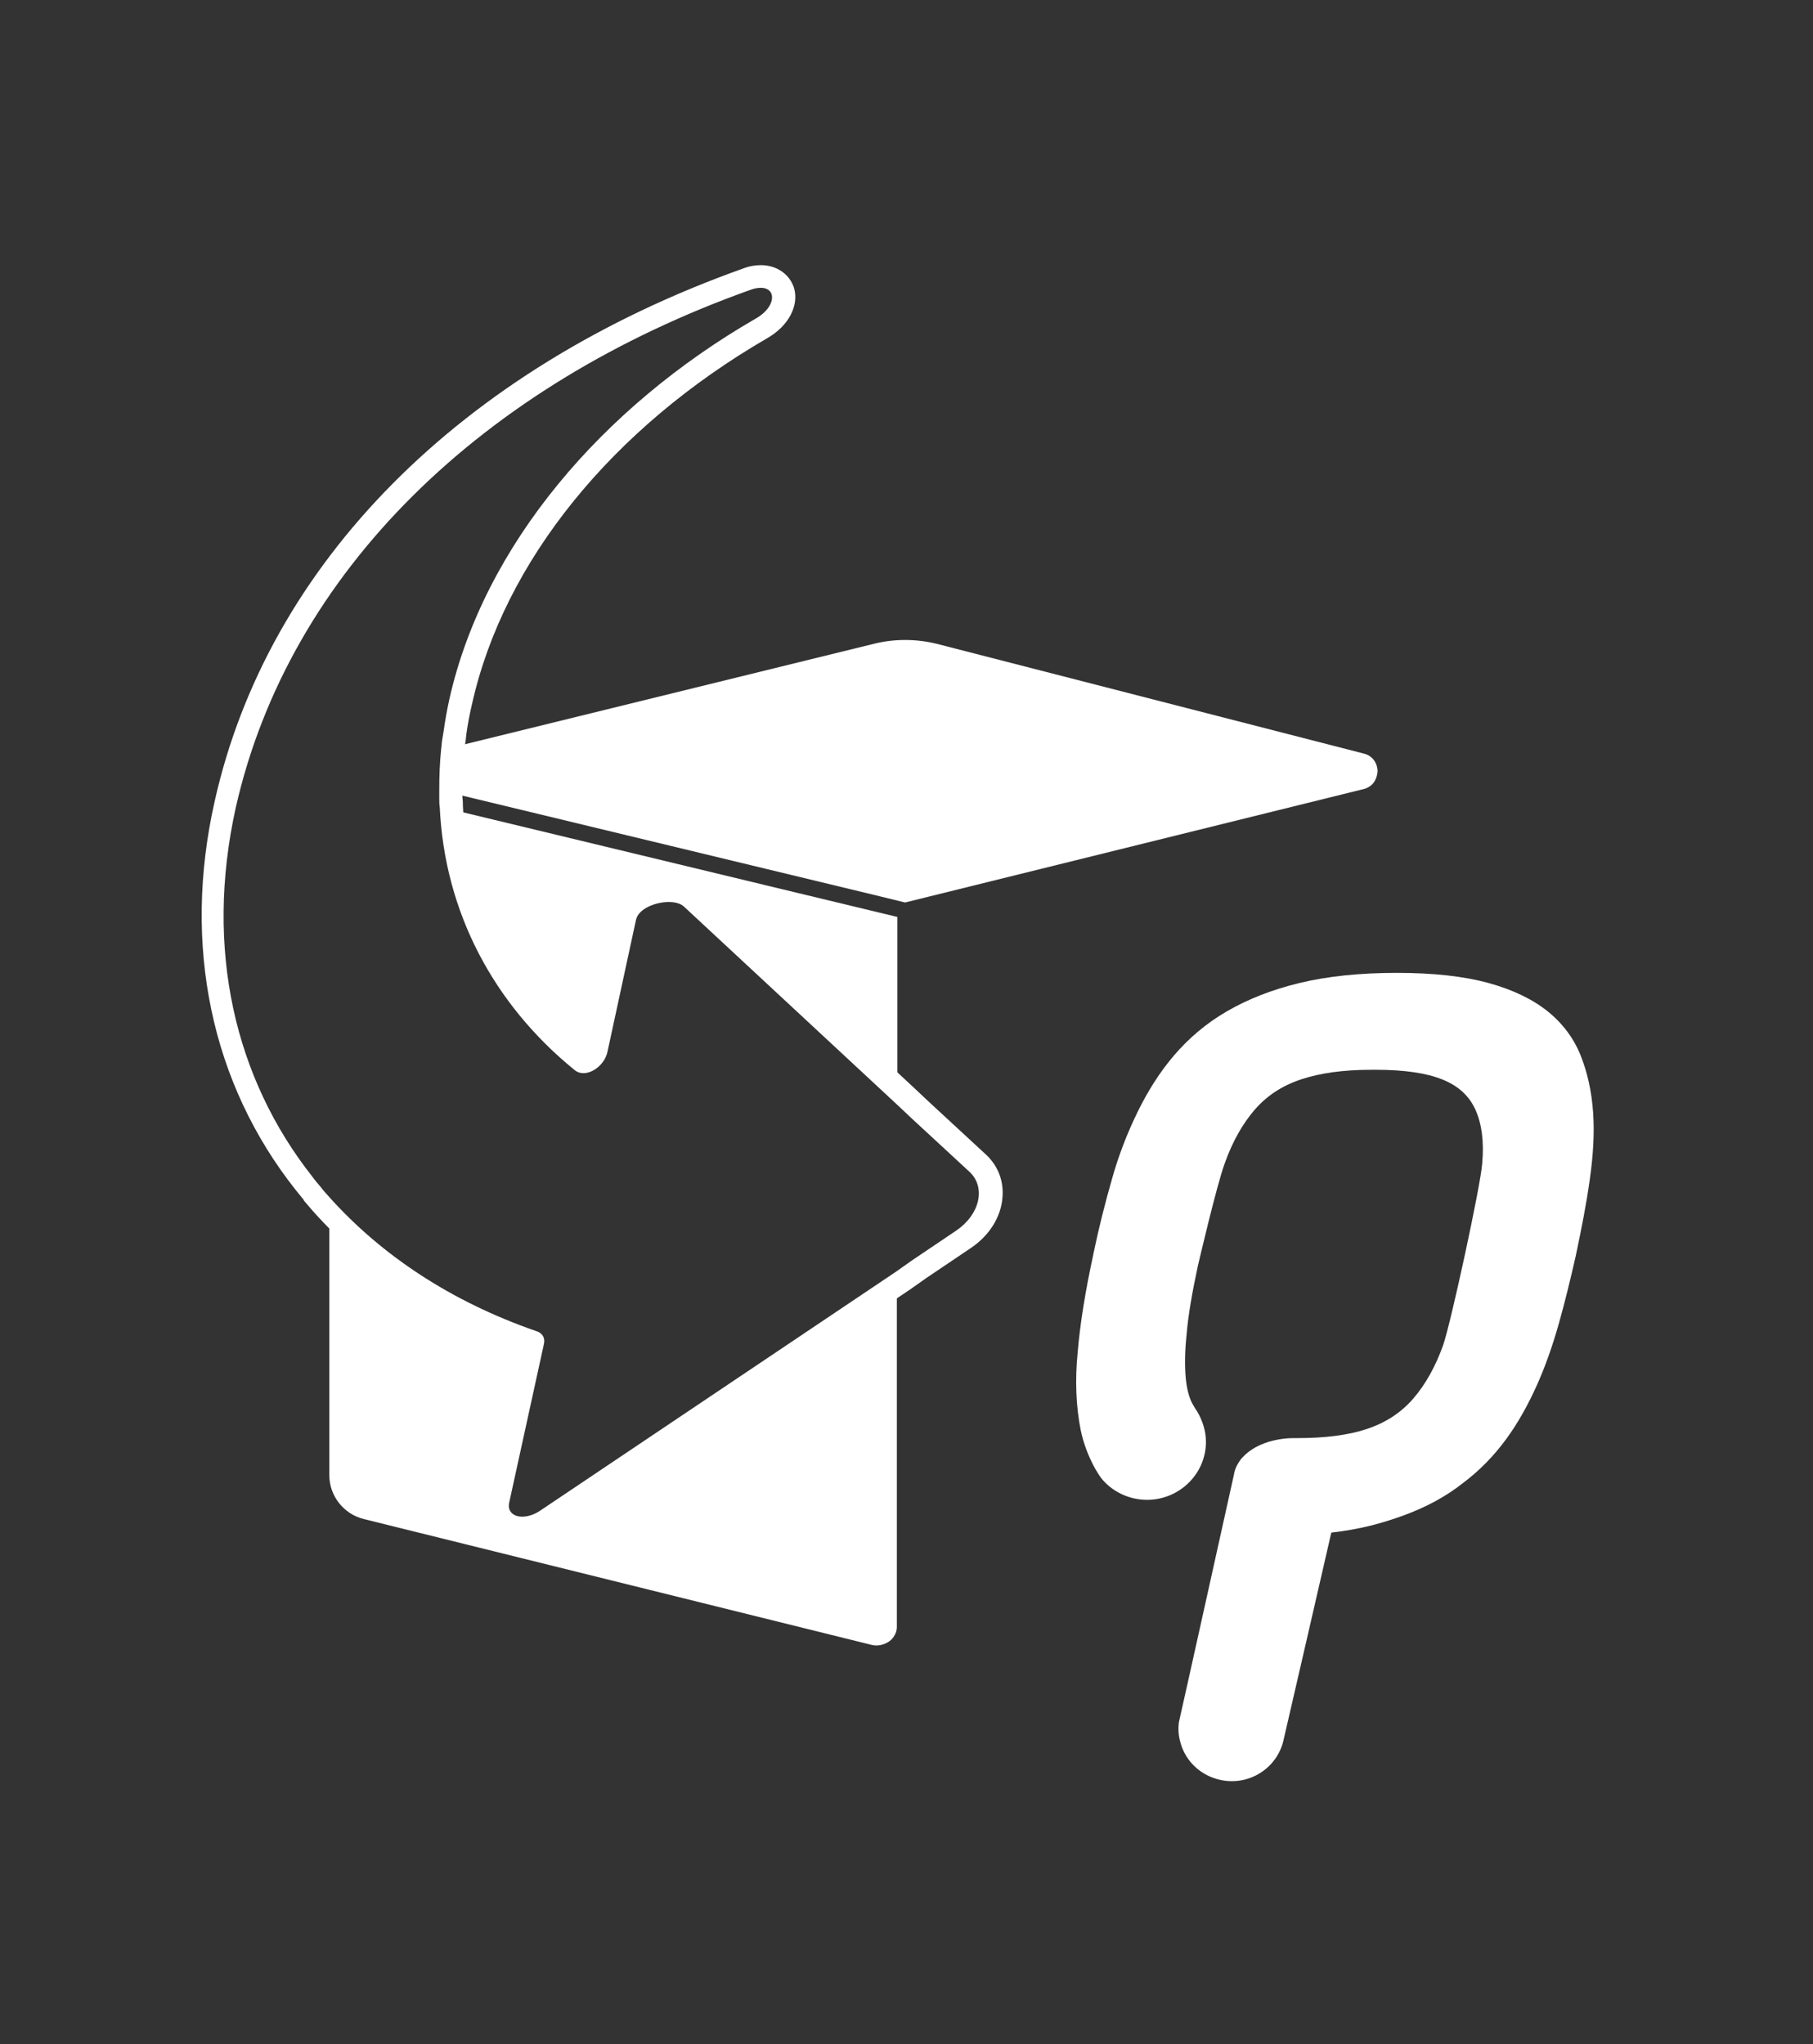<?xml version="1.0" encoding="utf-8"?>
<!-- Generator: Adobe Illustrator 22.0.1, SVG Export Plug-In . SVG Version: 6.00 Build 0)  -->
<svg version="1.1" id="Layer_1" xmlns="http://www.w3.org/2000/svg" xmlns:xlink="http://www.w3.org/1999/xlink" x="0px" y="0px"
	 viewBox="0 0 376 424" style="enable-background:new 0 0 376 424;" xml:space="preserve">
<rect x="0" y="0" width="376" height="424" fill="#333333" stroke="none"/>
<style type="text/css">
	.st0{fill:#FFFFFF;}
</style>
<g>
	<path class="st0" d="M327.8,218.9c-1.4-3.5-3.7-6.6-6.8-9.1c-3.1-2.5-7.2-4.5-12.3-5.9c-5.1-1.4-11.4-2.1-19-2.1
		c-7.7,0-14.4,0.7-20.2,2.1c-5.8,1.4-10.8,3.4-15.1,5.9c-4.3,2.5-7.9,5.6-10.9,9.1c-3,3.5-5.5,7.5-7.6,11.8
		c-2.1,4.3-3.9,8.9-5.3,13.9c-1.4,4.9-2.7,10-3.8,15.3l-0.1,0.5c-1.6,7.4-2.7,14.1-3.2,20.1c-0.6,6-0.3,11.4,0.6,16
		c0.6,3,1.7,5.7,3,8.1c0.4,0.7,0.8,1.3,1.2,1.9c2.2,2.8,5.7,4.6,9.6,4.6c6.7,0,12.2-5.4,12.2-12c0-2.3-0.7-4.4-1.8-6.3
		c-0.1-0.2-0.3-0.4-0.4-0.6c-0.2-0.4-0.5-0.8-0.7-1.2c-0.6-1.2-1.1-3-1.3-5.3c-0.2-2.3-0.2-5.3,0.2-9c0.3-3.7,1.1-8.4,2.3-14
		c0,0,3.9-16.8,5.6-21.4c1.6-4.5,3.7-8.2,6.2-11.1c2.5-2.9,5.7-5,9.6-6.3c3.9-1.3,8.7-2,14.6-2h1c5.9,0,10.5,0.7,13.7,2
		c3.3,1.3,5.6,3.4,6.9,6.3c1.3,2.9,1.8,6.6,1.4,11.1c-0.3,4.5-6.5,33.1-8.1,37.7c-1.6,4.5-3.7,8.2-6.2,11.1c-2.5,2.9-5.7,5-9.6,6.3
		c-3.9,1.3-8.7,1.9-14.5,1.9l-0.9,0c-1.3,0-2.7,0.2-4,0.5c-1.3,0.3-2.6,0.8-3.7,1.4c-1.1,0.6-2.1,1.4-2.9,2.3
		c-0.8,1-1.4,2.1-1.6,3.4c0,0-11.3,51-11.4,51.3c-0.2,1.4-0.1,2.8,0.3,4.2c1,3.8,4.1,6.9,8.3,7.8c5.9,1.3,11.8-2.4,13.1-8.3
		c0.1-0.3,9.9-43,9.9-43c6.1-0.7,10.4-1.9,15.1-3.6c4.6-1.7,8.7-3.9,12.1-6.6c3.5-2.6,6.5-5.7,9-9.1c2.5-3.4,4.6-7.2,6.4-11.2
		c1.8-4,3.3-8.3,4.6-12.9c1.3-4.6,2.4-9.2,3.5-14l0.1-0.5c1.1-5.2,2.1-10.3,2.8-15.3c0.7-4.9,1-9.6,0.7-13.9
		C330.1,226.4,329.2,222.4,327.8,218.9z"/>
	<path class="st0" d="M121.1,219.1c0.4-0.1,1.3-0.8,1.6-1.8l6-27.3c0.9-4.2,6-6.4,10.2-6.4c2.3,0,4.3,0.7,5.6,1.9l41.6,38.6v-33.9
		l-91.3-22C95.9,188.1,105,205.9,121.1,219.1z"/>
	<path class="st0" d="M108.5,317.9c-2.1,0-3.9-0.8-5-2.2c-1.1-1.3-1.4-3.1-1-4.9l6.9-32C93,273,79.2,264.2,68.3,253v53
		c0,4.3,3,8.1,7.2,9.1l105.3,26.1c1.2,0.3,2.6,0,3.7-0.8c0.9-0.7,1.5-1.8,1.5-2.9v-69.8l-71.8,48.2
		C112.4,317.2,110.4,317.9,108.5,317.9z"/>
	<path class="st0" d="M94.5,164.7l87.9,21.2l5.3,1.3l95-23.5c2.2-0.5,2.9-2.3,3-3.7c0-1.4-0.8-3.2-2.9-3.7l-88.7-22.8
		c-4.2-1-8.6-1-12.7,0l-86.3,21.2C94.7,157.9,94.5,161.3,94.5,164.7z"/>
	<polygon class="st0" points="94.5,164.7 182.4,185.8 94.5,164.7 	"/>
	<path class="st0" d="M91.1,163.8C91.1,163.8,91.1,163.8,91.1,163.8L91.1,163.8z"/>
	<path class="st0" d="M157.8,59.7c3.3,0,3.2,4-1.1,6.4C125,84.4,100.4,113,93.2,145c-0.5,2.3-0.9,4.5-1.2,6.7
		c-0.1,0.6-0.2,1.2-0.3,1.8c-0.1,0.6-0.1,1.2-0.2,1.8c-0.3,2.9-0.4,5.7-0.4,8.5v0c0,0.6,0,1.2,0,1.8c0,0.6,0,1.2,0.1,1.8
		c0,0,0,0,0,0c1,21.8,11.2,40.9,27.9,54.5c0.6,0.5,1.2,0.7,1.9,0.7c2.1,0,4.5-2,5-4.5l5.9-27.3c0.5-2.3,4-3.7,6.8-3.7
		c1.3,0,2.5,0.3,3.2,1l43.9,40.8l1.7,1.6l1.7,1.6l11.9,11c3.4,3.2,2.1,8.8-2.7,12.1l-9.2,6.2l-1.7,1.2l-1.7,1.2l-73.7,49.5
		c-1.3,0.9-2.7,1.3-3.8,1.3c-1.8,0-3.1-1.1-2.7-2.9l7.2-32.9c0.3-1.3-0.3-2.3-1.6-2.7c-17.6-6.1-32.1-15.7-43-27.9
		c-0.6-0.7-1.2-1.3-1.7-2c-0.6-0.7-1.2-1.4-1.7-2.1c-16.1-20.4-22.4-47.2-15.9-76.6C60,118.5,100.1,79.9,155.7,60.1
		C156.5,59.8,157.2,59.7,157.8,59.7 M157.8,55c-1.2,0-2.4,0.2-3.7,0.7C95.5,76.6,55.5,116.9,44.5,166.3
		c-6.7,29.8-0.7,58.4,16.8,80.5c0.6,0.7,1.1,1.4,1.7,2.1L63,249c0.6,0.7,1.2,1.4,1.8,2.1c11.2,12.6,25.7,22.2,43.1,28.5l-6.7,30.9
		c-0.5,2.2,0,4.3,1.3,5.9c1.4,1.7,3.5,2.7,6,2.7c2.2,0,4.5-0.8,6.5-2.1l73.7-49.5l1.7-1.2l1.7-1.2l9.2-6.2c3.9-2.6,6.3-6.5,6.6-10.5
		c0.3-3.4-0.9-6.5-3.3-8.8l0,0l0,0l-11.9-11l-1.7-1.6l-1.7-1.6l-43.9-40.8c-1.6-1.5-3.8-2.3-6.4-2.3c-4.9,0-10.3,2.5-11.4,7.4
		l-6,27.3c0,0.2-0.1,0.3-0.3,0.5c-15.4-12.9-24.4-30.7-25.3-50.3c0-0.6,0-1.1-0.1-1.7c0-0.6,0-1.1,0-1.7c0-2.6,0.1-5.3,0.4-8l0-0.3
		c0-0.5,0.1-1,0.2-1.4c0.1-0.5,0.1-1,0.2-1.5l0-0.2c0.3-2.2,0.7-4.3,1.2-6.4c6.6-29.5,29-57.2,61.3-75.9c4.3-2.5,6.5-6.6,5.5-10.3
		C163.8,56.9,161.1,55,157.8,55L157.8,55z"/>
</g>
</svg>
